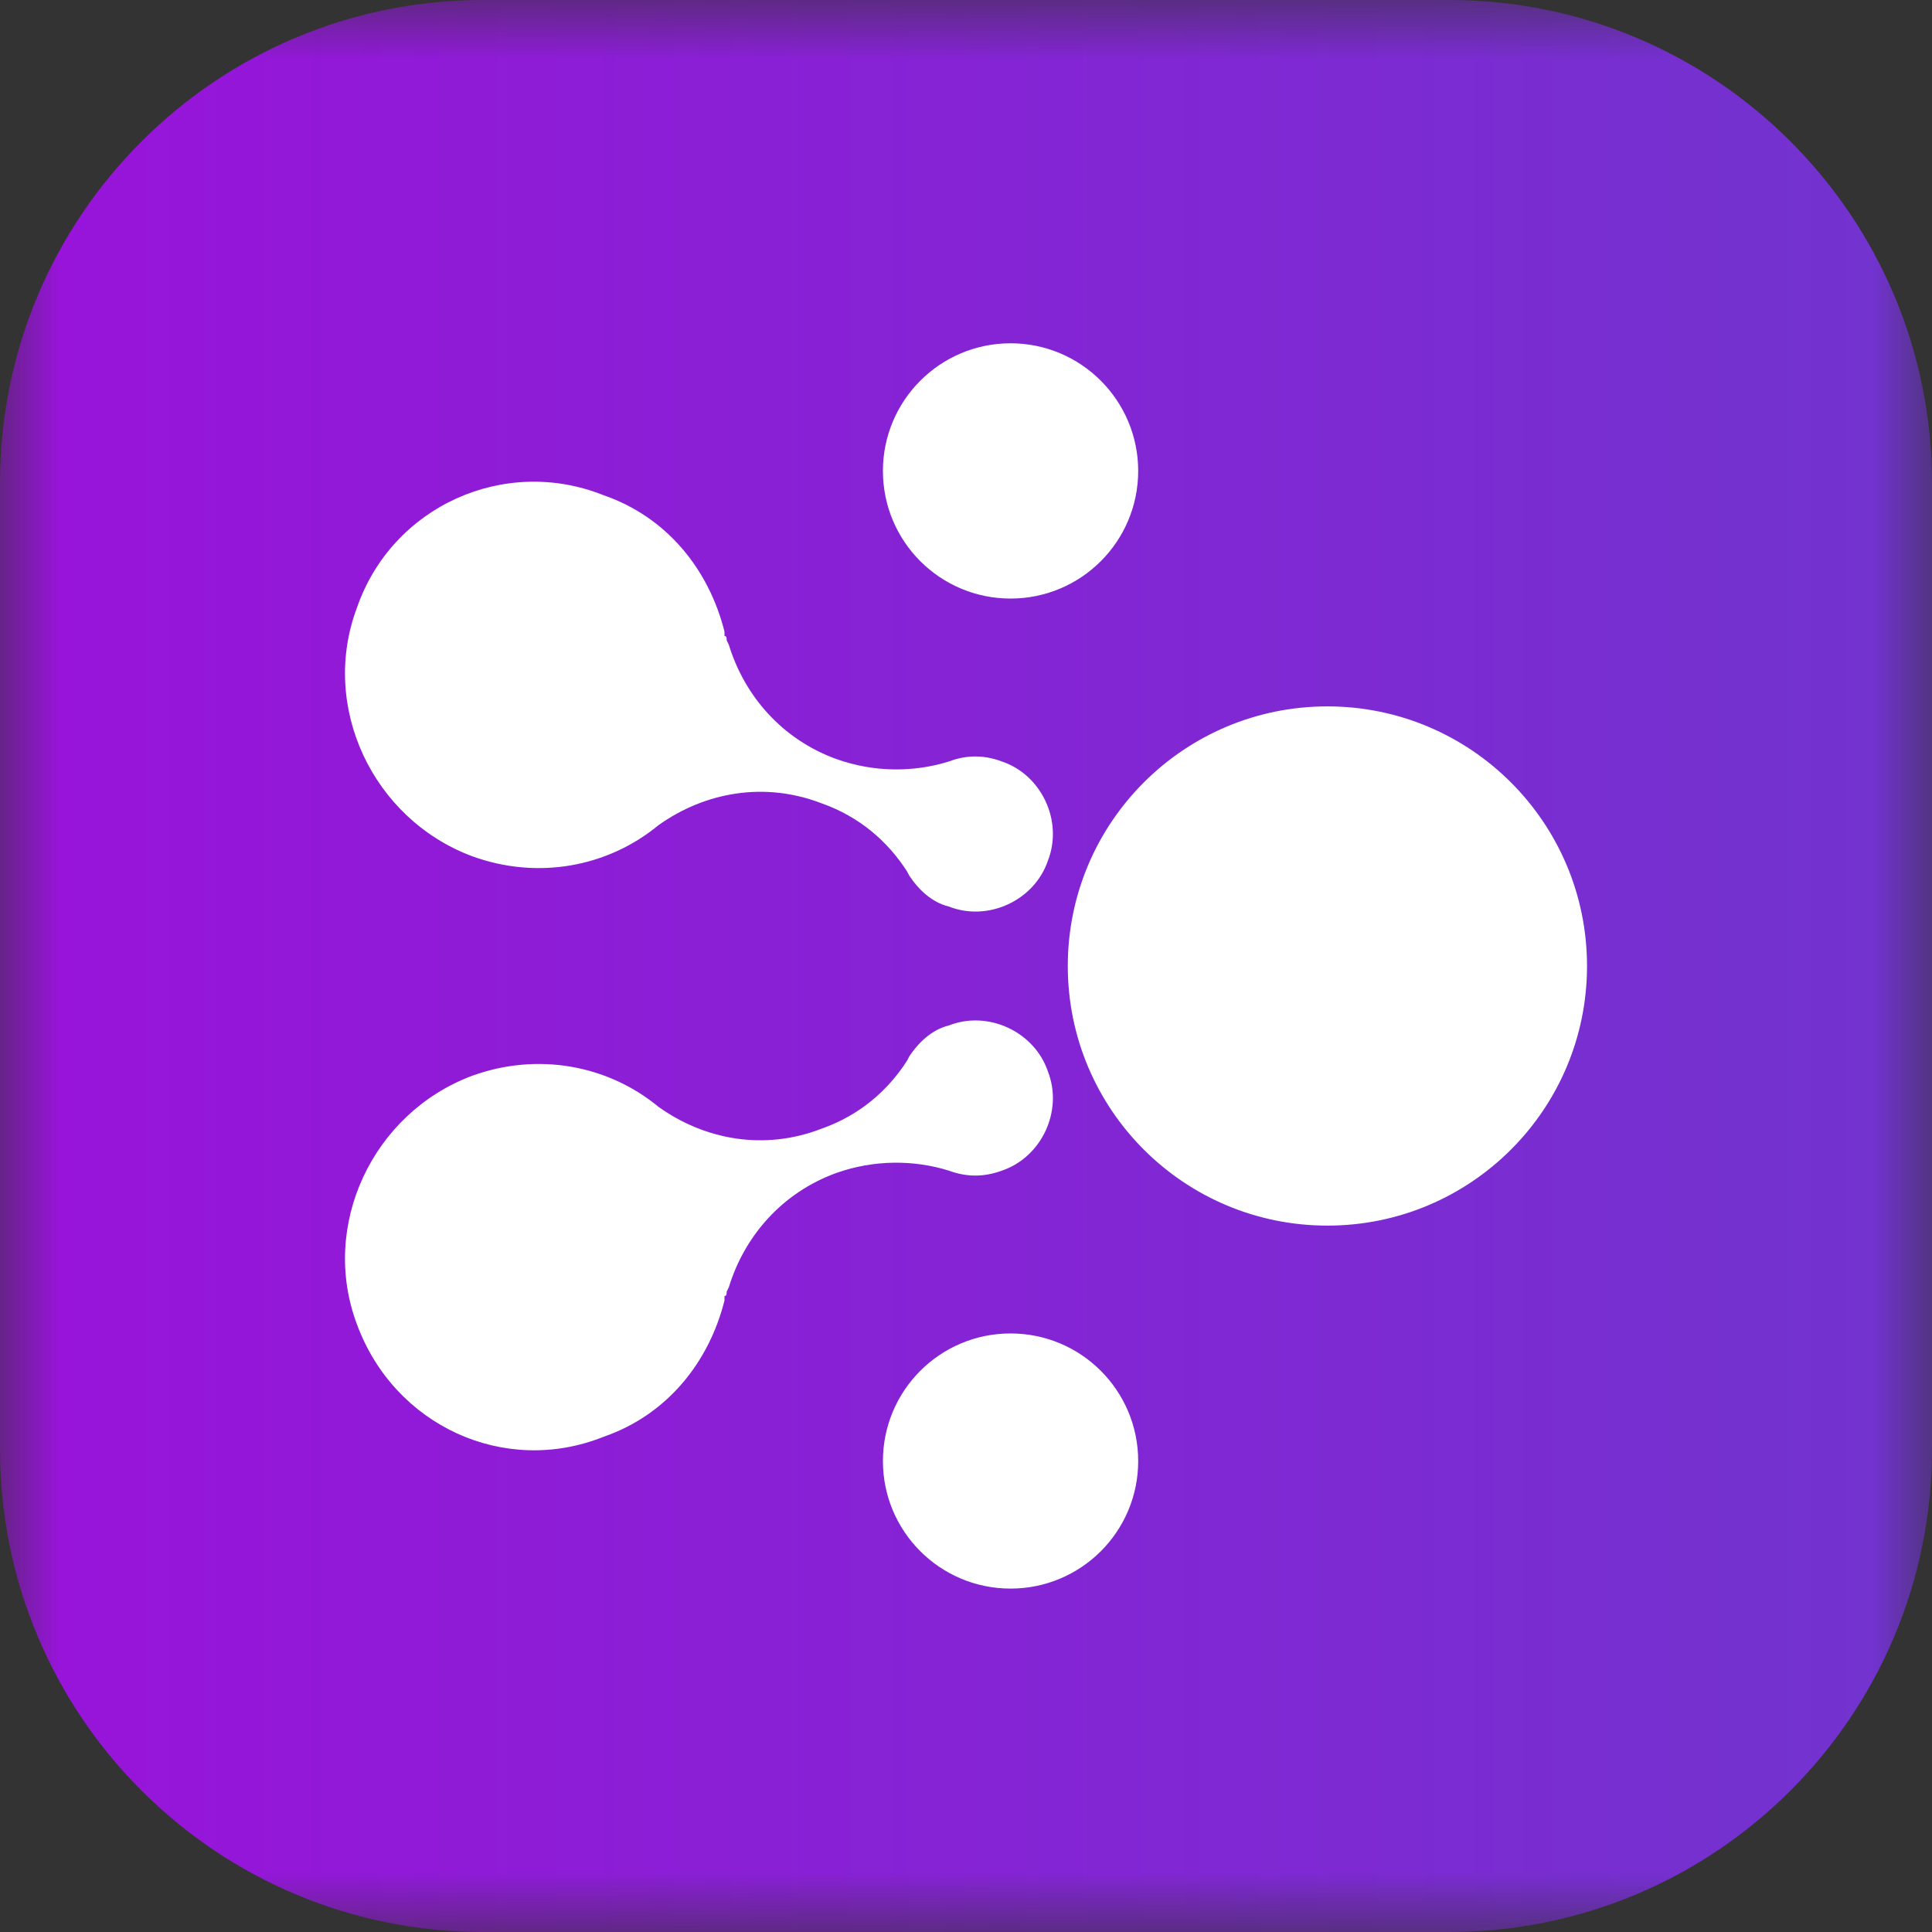 <svg width="16" height="16" viewBox="0 0 16 16" fill="none" xmlns="http://www.w3.org/2000/svg">
<rect x="0" y="0" width="16" height="16" fill="#333333" stroke="none"/>
<g clip-path="url(#clip0_12549_5480)">
<mask id="mask0_12549_5480" style="mask-type:luminance" maskUnits="userSpaceOnUse" x="0" y="0" width="16" height="16">
<path d="M16 0H0V16H16V0Z" fill="white"/>
</mask>
<g mask="url(#mask0_12549_5480)">
<path d="M12 0H4C1.791 0 0 1.791 0 4V12C0 14.209 1.791 16 4 16H12C14.209 16 16 14.209 16 12V4C16 1.791 14.209 0 12 0Z" fill="url(#paint0_linear_12549_5480)"/>
<path fill-rule="evenodd" clip-rule="evenodd" d="M8.369 4.957C8.953 4.957 9.426 4.484 9.426 3.9C9.426 3.317 8.953 2.843 8.369 2.843C7.785 2.843 7.312 3.317 7.312 3.9C7.312 4.484 7.785 4.957 8.369 4.957ZM13.143 8C13.143 9.188 12.18 10.15 10.993 10.15C9.805 10.15 8.843 9.188 8.843 8C8.843 6.813 9.805 5.85 10.993 5.85C12.18 5.85 13.143 6.813 13.143 8ZM9.426 12.1C9.426 12.683 8.953 13.156 8.369 13.156C7.785 13.156 7.312 12.683 7.312 12.1C7.312 11.516 7.785 11.043 8.369 11.043C8.953 11.043 9.426 11.516 9.426 12.1ZM2.957 5.03C2.647 5.85 3.085 6.779 3.905 7.089C4.451 7.29 5.034 7.18 5.453 6.834C5.836 6.561 6.328 6.47 6.802 6.652C7.112 6.761 7.348 6.962 7.512 7.217L7.531 7.253C7.604 7.363 7.713 7.472 7.859 7.508C8.187 7.636 8.569 7.454 8.679 7.126C8.806 6.798 8.624 6.415 8.296 6.306C8.15 6.251 8.004 6.251 7.859 6.306C7.567 6.397 7.239 6.397 6.929 6.287C6.474 6.123 6.164 5.759 6.036 5.34L6.018 5.303C6.018 5.285 6.018 5.267 6 5.267V5.231C5.872 4.72 5.526 4.283 4.998 4.101C4.178 3.773 3.249 4.192 2.957 5.03ZM3.905 8.911C3.085 9.221 2.647 10.15 2.957 10.97C3.267 11.808 4.178 12.227 4.998 11.899C5.526 11.717 5.872 11.28 6 10.77V10.733C6.018 10.733 6.018 10.715 6.018 10.697L6.036 10.66C6.164 10.241 6.474 9.877 6.929 9.713C7.239 9.604 7.567 9.604 7.859 9.695C8.004 9.749 8.15 9.749 8.296 9.695C8.624 9.585 8.806 9.203 8.679 8.875C8.569 8.547 8.187 8.364 7.859 8.492C7.713 8.528 7.604 8.638 7.531 8.747L7.512 8.784C7.348 9.039 7.112 9.239 6.802 9.348C6.328 9.531 5.836 9.44 5.453 9.166C5.034 8.82 4.451 8.711 3.905 8.911Z" fill="white"/>
</g>
</g>
<defs>
<linearGradient id="paint0_linear_12549_5480" x1="0" y1="8" x2="16" y2="8" gradientUnits="userSpaceOnUse">
<stop stop-color="#9913DA"/>
<stop offset="1" stop-color="#7134CF"/>
</linearGradient>
<clipPath id="clip0_12549_5480">
<rect width="16" height="16" fill="white"/>
</clipPath>
</defs>
</svg>
